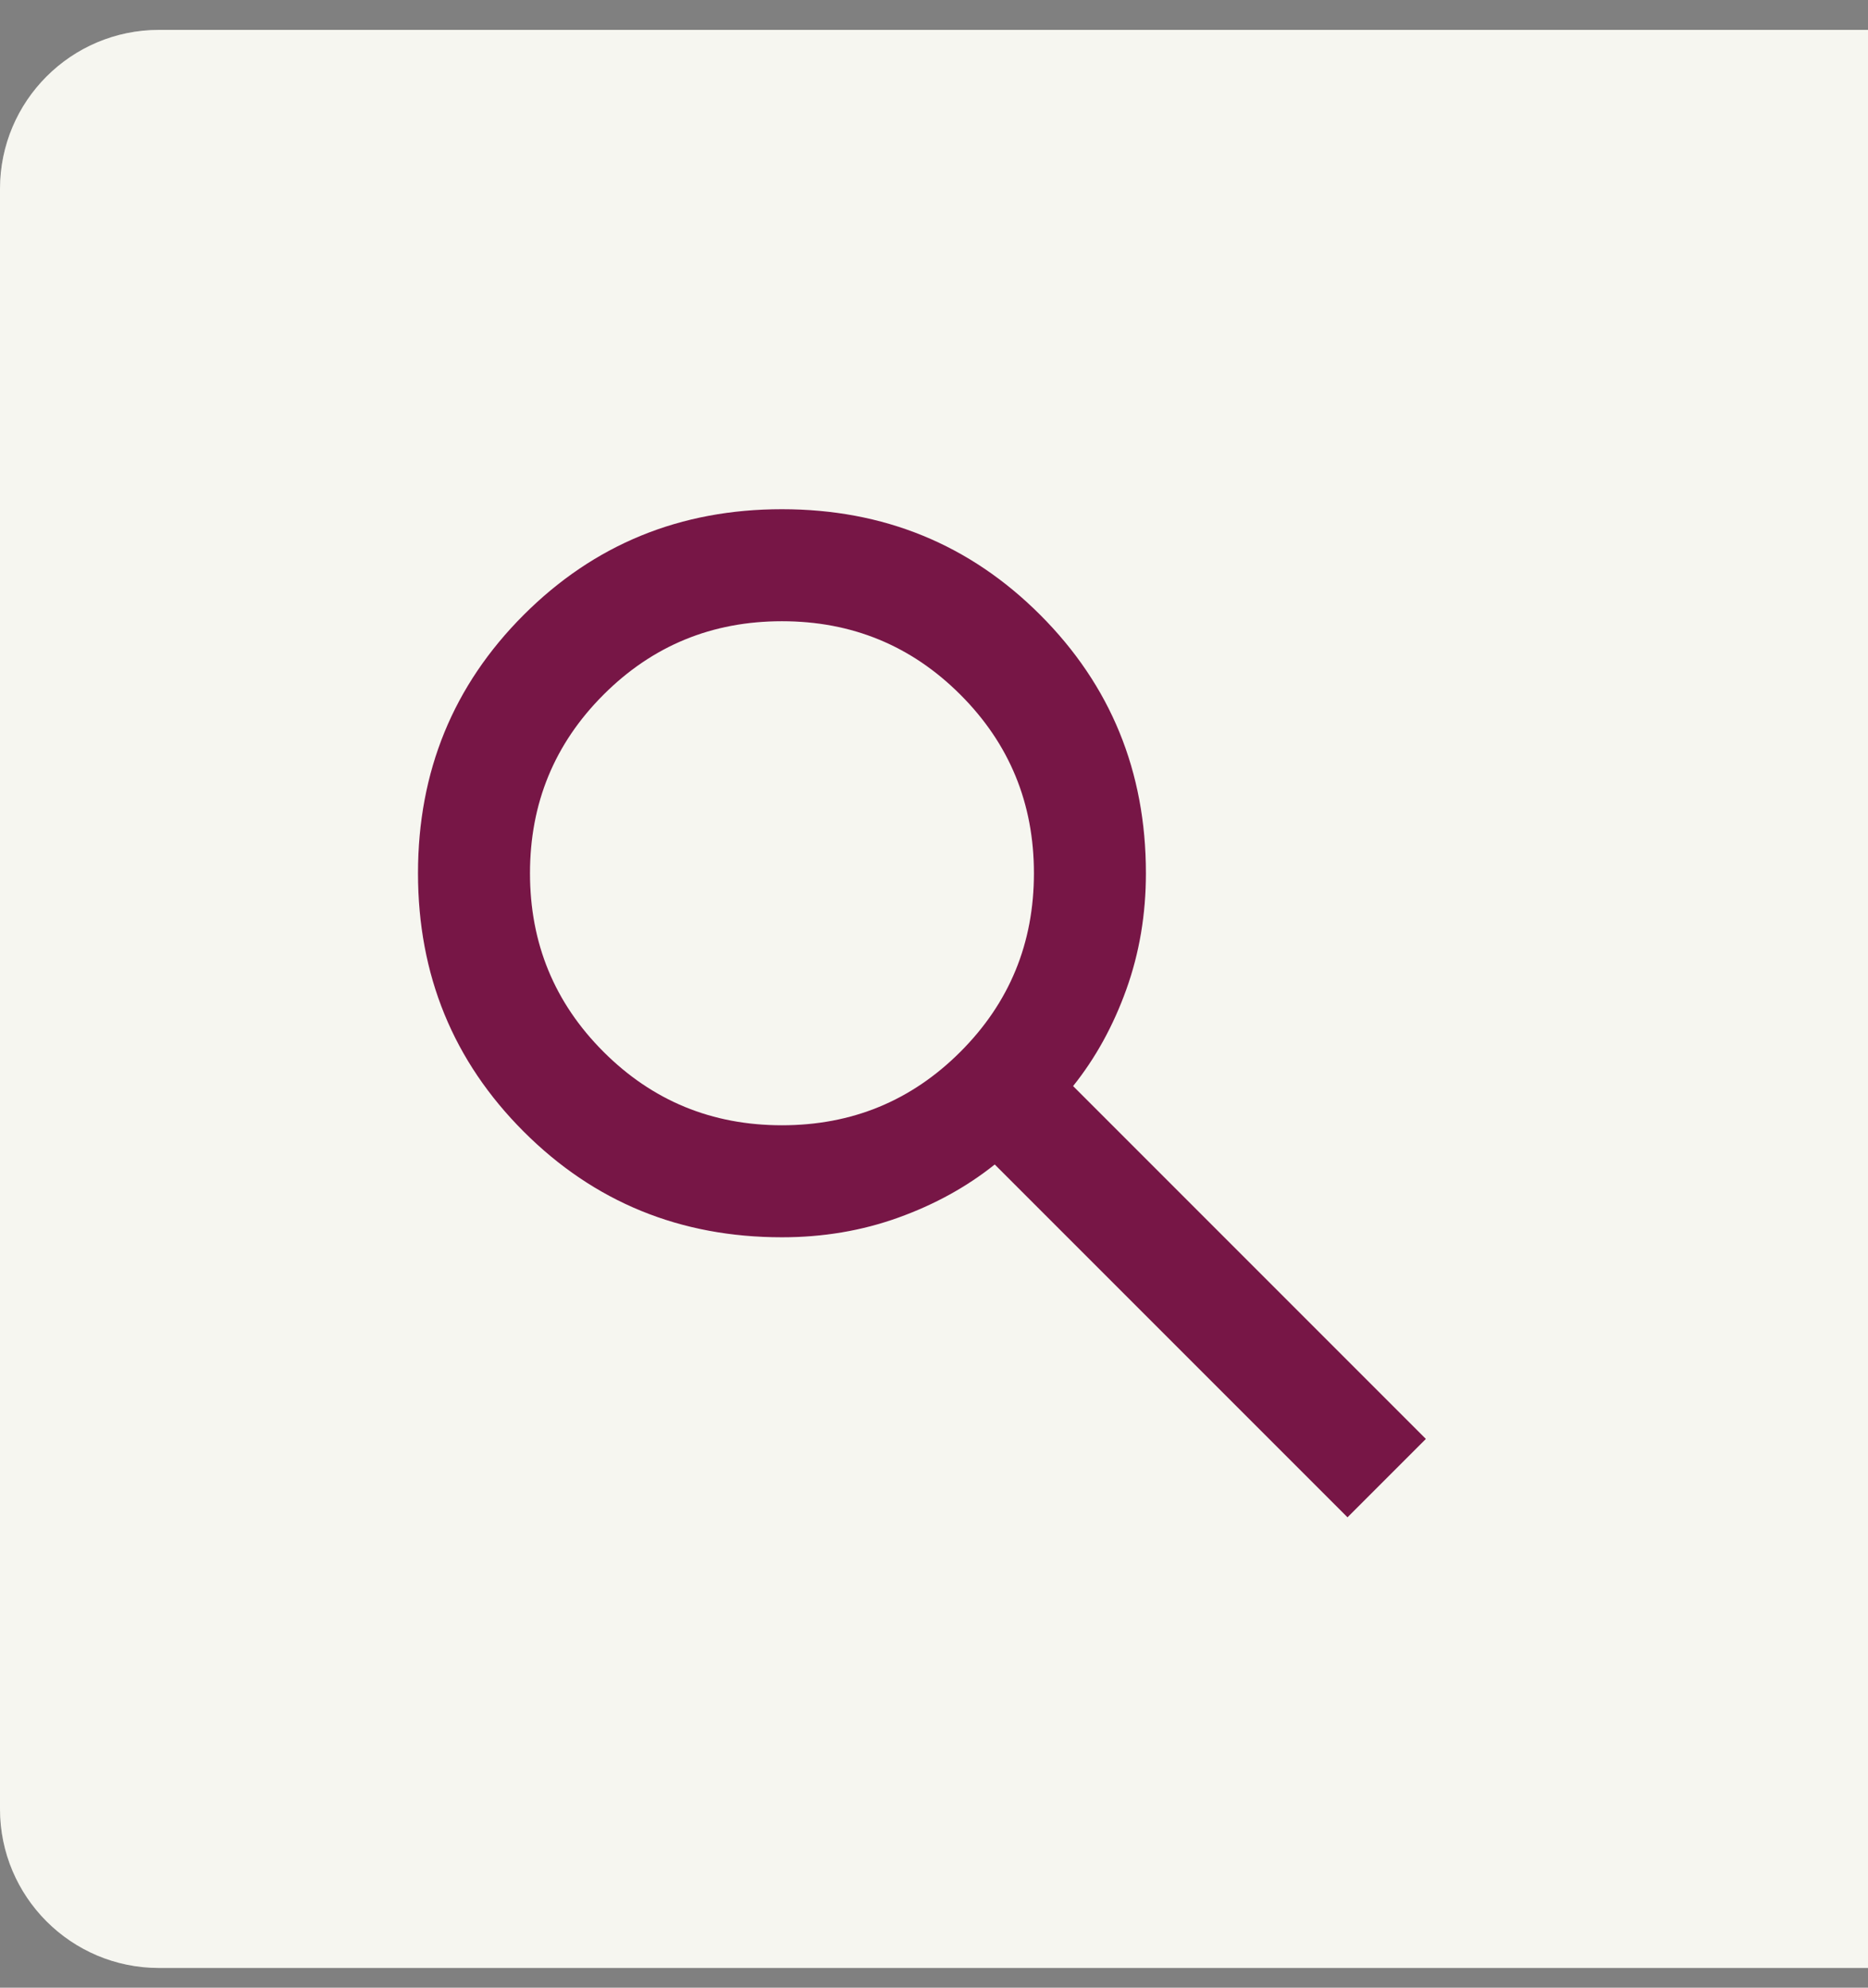 <svg width="47" height="50" viewBox="0 0 47 50" fill="none" xmlns="http://www.w3.org/2000/svg">
<rect x="0" y="0" width="47" height="50" fill="#808080" stroke="none"/>
<g id="Group 55">
<path id="Rectangle 23" d="M0 4.752C0 2.543 1.791 0.752 4 0.752H47.179V49.504H4C1.791 49.504 0 47.713 0 45.504V4.752Z" fill="white"/>
<path id="Rectangle 23" d="M0 4.752C0 2.543 1.791 0.752 4 0.752H47.179V49.504H4C1.791 49.504 0 47.713 0 45.504V4.752Z" fill="#D5D2B8" fill-opacity="0.2"/>
<g id="search">
<mask id="mask0_1806_1098" style="mask-type:alpha" maskUnits="userSpaceOnUse" x="6" y="8" width="35" height="35">
<rect id="Bounding box" x="6.291" y="8.583" width="33.812" height="33.812" fill="#D9D9D9"/>
</mask>
<g mask="url(#mask0_1806_1098)">
<g id="search_2">
<path d="M33.904 38.168L25.028 29.293C24.324 29.856 23.514 30.302 22.598 30.631C21.682 30.96 20.708 31.124 19.674 31.124C17.115 31.124 14.949 30.238 13.176 28.465C11.403 26.692 10.517 24.526 10.517 21.966C10.517 19.407 11.403 17.241 13.176 15.468C14.949 13.695 17.115 12.809 19.674 12.809C22.234 12.809 24.4 13.695 26.173 15.468C27.945 17.241 28.832 19.407 28.832 21.966C28.832 23 28.668 23.974 28.339 24.89C28.01 25.806 27.564 26.616 27 27.32L35.876 36.196L33.904 38.168ZM19.674 28.306C21.436 28.306 22.932 27.69 24.165 26.457C25.398 25.224 26.014 23.728 26.014 21.966C26.014 20.206 25.398 18.709 24.165 17.476C22.932 16.243 21.436 15.627 19.674 15.627C17.913 15.627 16.417 16.243 15.184 17.476C13.951 18.709 13.335 20.206 13.335 21.966C13.335 23.728 13.951 25.224 15.184 26.457C16.417 27.69 17.913 28.306 19.674 28.306Z" fill="white"/>
<path d="M33.904 38.168L25.028 29.293C24.324 29.856 23.514 30.302 22.598 30.631C21.682 30.96 20.708 31.124 19.674 31.124C17.115 31.124 14.949 30.238 13.176 28.465C11.403 26.692 10.517 24.526 10.517 21.966C10.517 19.407 11.403 17.241 13.176 15.468C14.949 13.695 17.115 12.809 19.674 12.809C22.234 12.809 24.4 13.695 26.173 15.468C27.945 17.241 28.832 19.407 28.832 21.966C28.832 23 28.668 23.974 28.339 24.89C28.01 25.806 27.564 26.616 27 27.32L35.876 36.196L33.904 38.168ZM19.674 28.306C21.436 28.306 22.932 27.69 24.165 26.457C25.398 25.224 26.014 23.728 26.014 21.966C26.014 20.206 25.398 18.709 24.165 17.476C22.932 16.243 21.436 15.627 19.674 15.627C17.913 15.627 16.417 16.243 15.184 17.476C13.951 18.709 13.335 20.206 13.335 21.966C13.335 23.728 13.951 25.224 15.184 26.457C16.417 27.69 17.913 28.306 19.674 28.306Z" fill="#771646" />
</g>
</g>
</g>
</g>
</svg>
